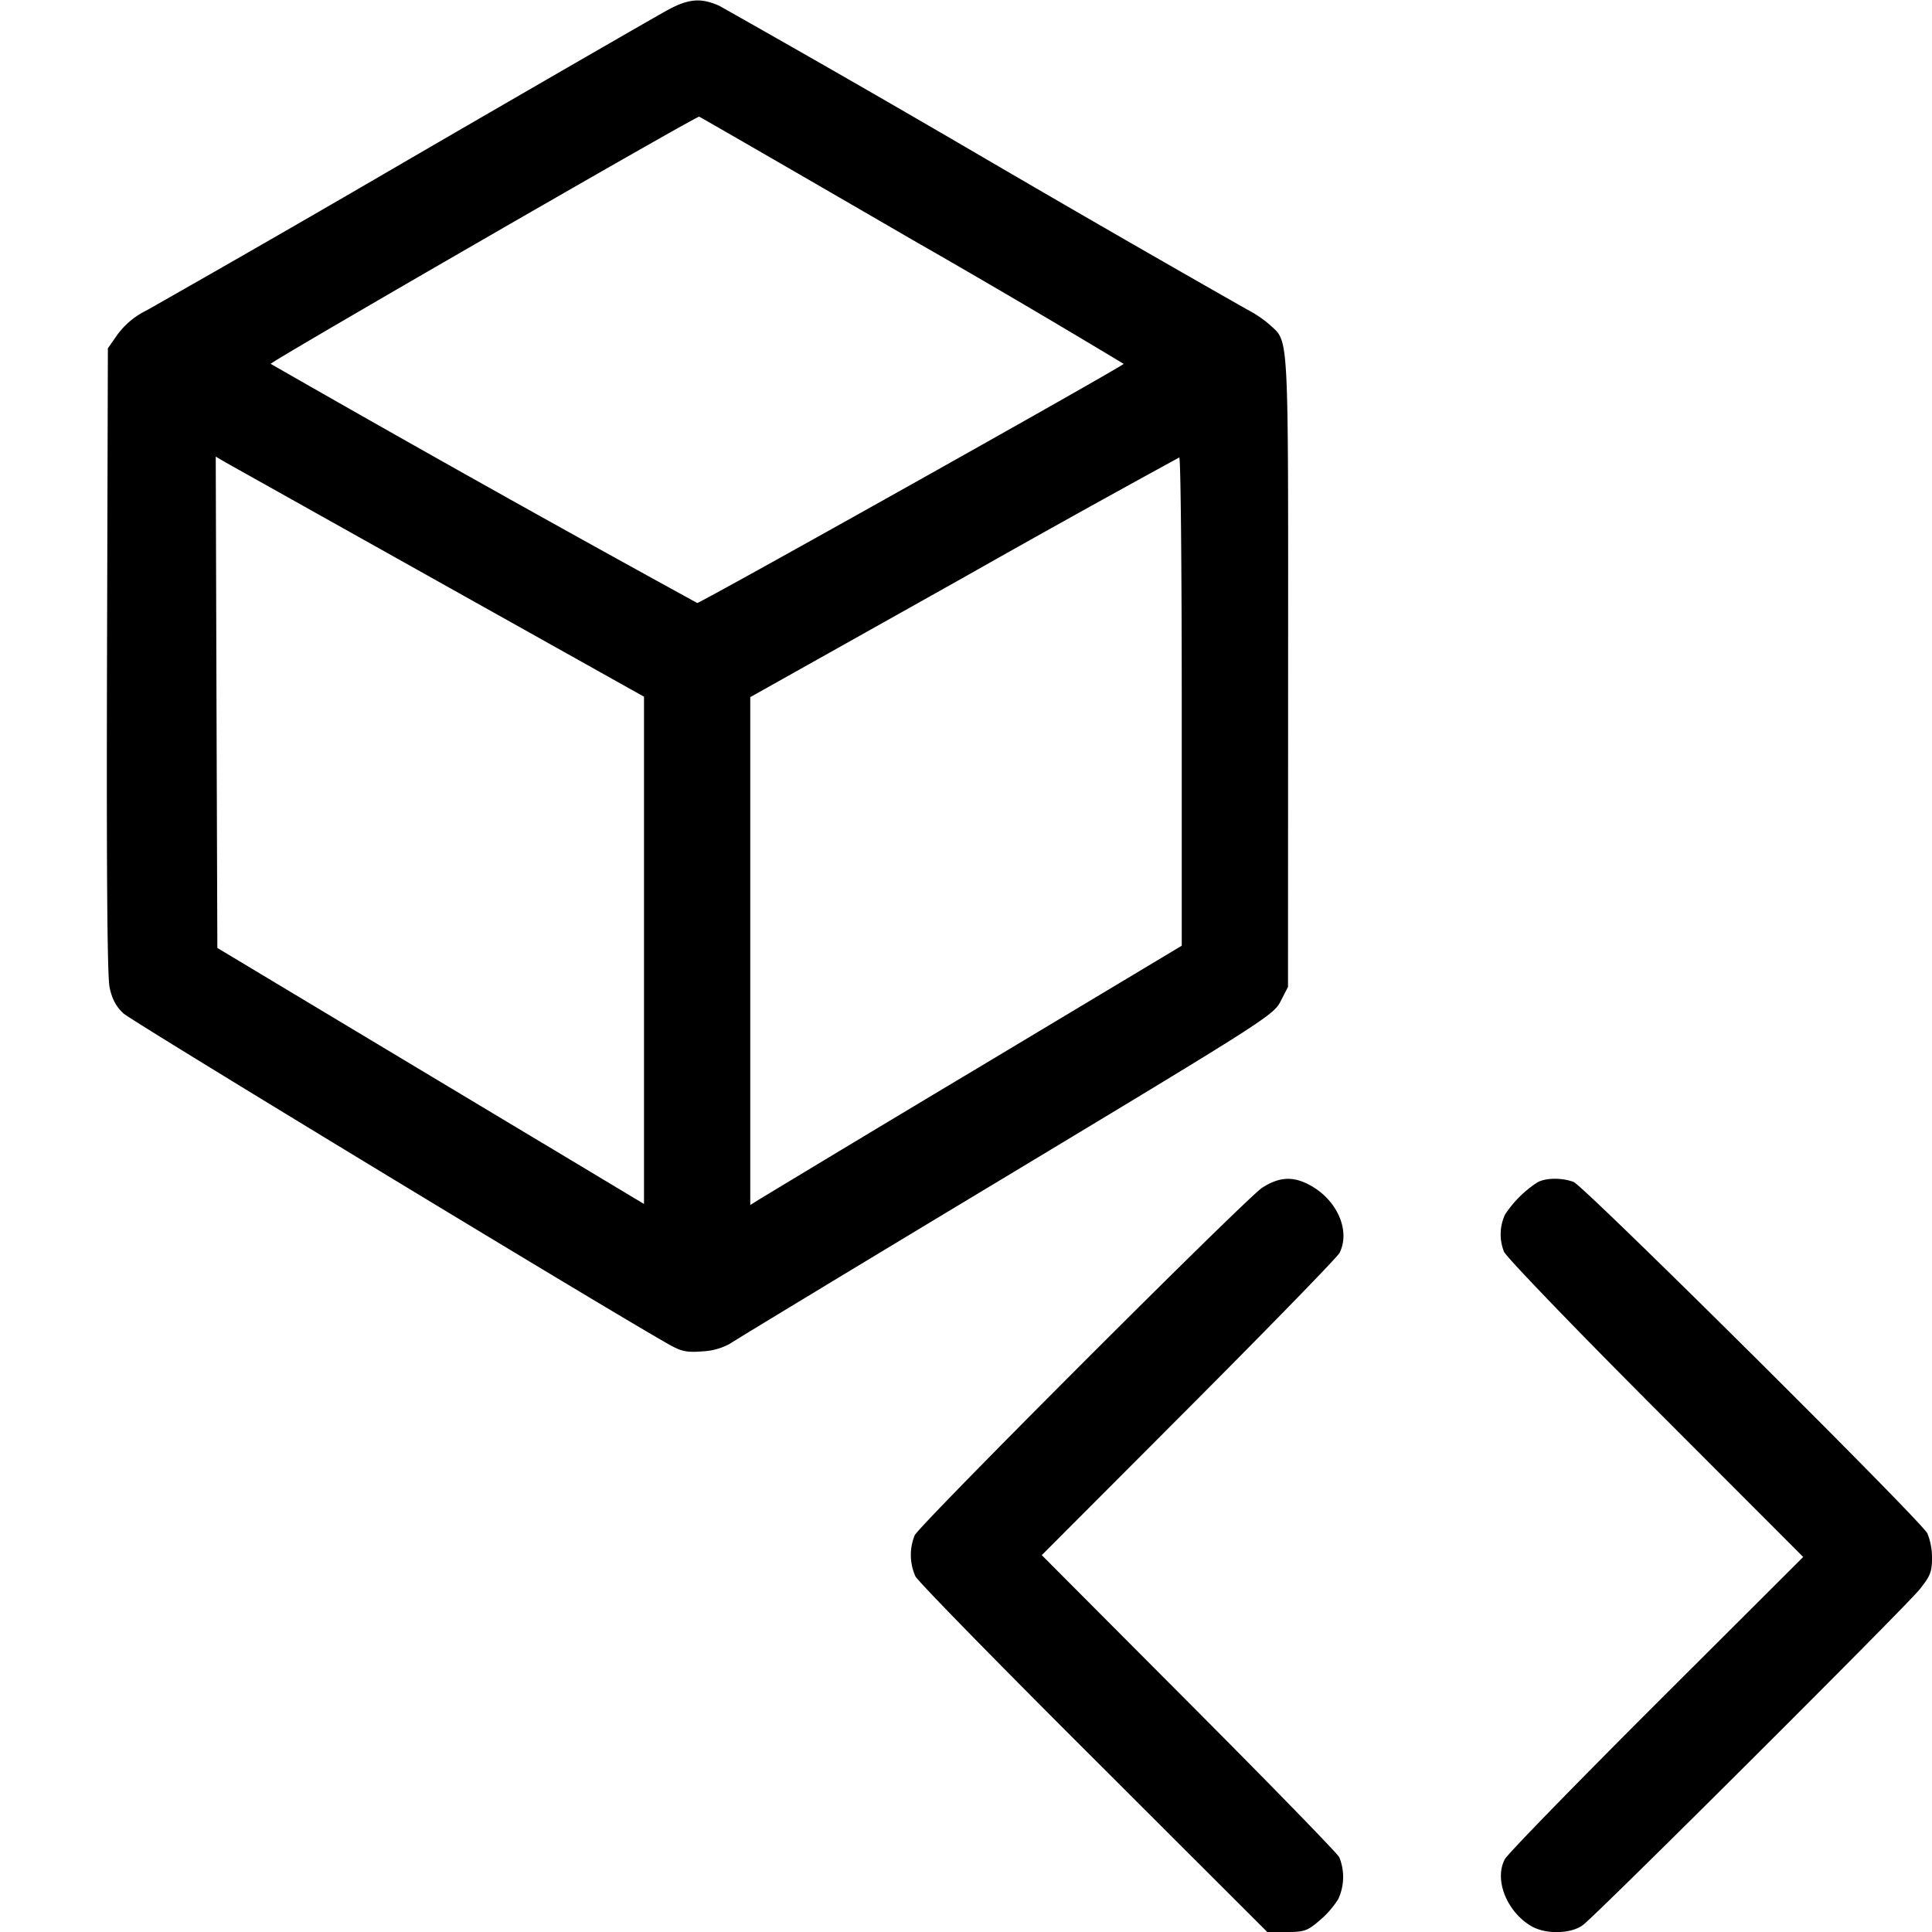 <svg xmlns="http://www.w3.org/2000/svg" viewBox="0 0 18 18" xml:space="preserve"><path d="M6.236.085c-.089.047-1.179.676-2.423 1.398A234.879 234.879 0 0 1 1.369 2.89a.745.745 0 0 0-.273.225l-.091.13-.008 2.9c-.005 1.948.002 2.95.024 3.053.022.108.06.179.128.243.077.073 4.629 2.834 5.1 3.094.104.057.157.067.3.055a.584.584 0 0 0 .25-.07c.043-.03 1.2-.731 2.571-1.556 2.417-1.456 2.495-1.506 2.561-1.635L12 9.195l.001-2.942c.001-3.21.009-3.06-.171-3.227a1.065 1.065 0 0 0-.214-.144 241.08 241.08 0 0 1-2.46-1.418A182.735 182.735 0 0 0 6.705.056c-.168-.077-.283-.069-.469.029m2.266 2.15a102.43 102.43 0 0 1 1.967 1.155c.001.019-3.945 2.231-3.973 2.228A243.149 243.149 0 0 1 2.522 3.39c.001-.023 3.968-2.312 3.992-2.303.012.004.907.521 1.988 1.148M4.103 5.429 6 6.491v4.726l-1.987-1.192-1.988-1.193-.008-2.289-.007-2.289.097.057 1.996 1.118m6.907 1.107v2.275L9.067 9.976a463.07 463.07 0 0 0-2.009 1.208l-.068.043V6.495L8.978 5.38a147.456 147.456 0 0 1 2.009-1.118c.013-.001.023 1.022.023 2.274m.748 4.531c-.149.097-3.181 3.129-3.236 3.237a.486.486 0 0 0 .007.383c.026.049.774.814 1.663 1.7L11.807 18h.181c.165 0 .193-.01.307-.108a.855.855 0 0 0 .174-.2.49.49 0 0 0 .009-.388c-.019-.038-.651-.687-1.404-1.442l-1.368-1.373 1.369-1.372c.753-.755 1.385-1.404 1.405-1.444.101-.199-.014-.478-.256-.62-.166-.097-.3-.094-.466.014m2.567-.052a1.035 1.035 0 0 0-.303.301.437.437 0 0 0-.01.345c.017.046.651.705 1.409 1.464l1.379 1.381-1.367 1.364c-.752.751-1.388 1.404-1.413 1.452-.1.188.015.483.241.62.133.082.374.078.487-.007.131-.097 3-2.958 3.135-3.125.101-.125.117-.166.117-.294a.6.6 0 0 0-.043-.23c-.066-.125-3.201-3.239-3.296-3.274-.109-.041-.259-.039-.336.003" fill-rule="evenodd"/></svg>